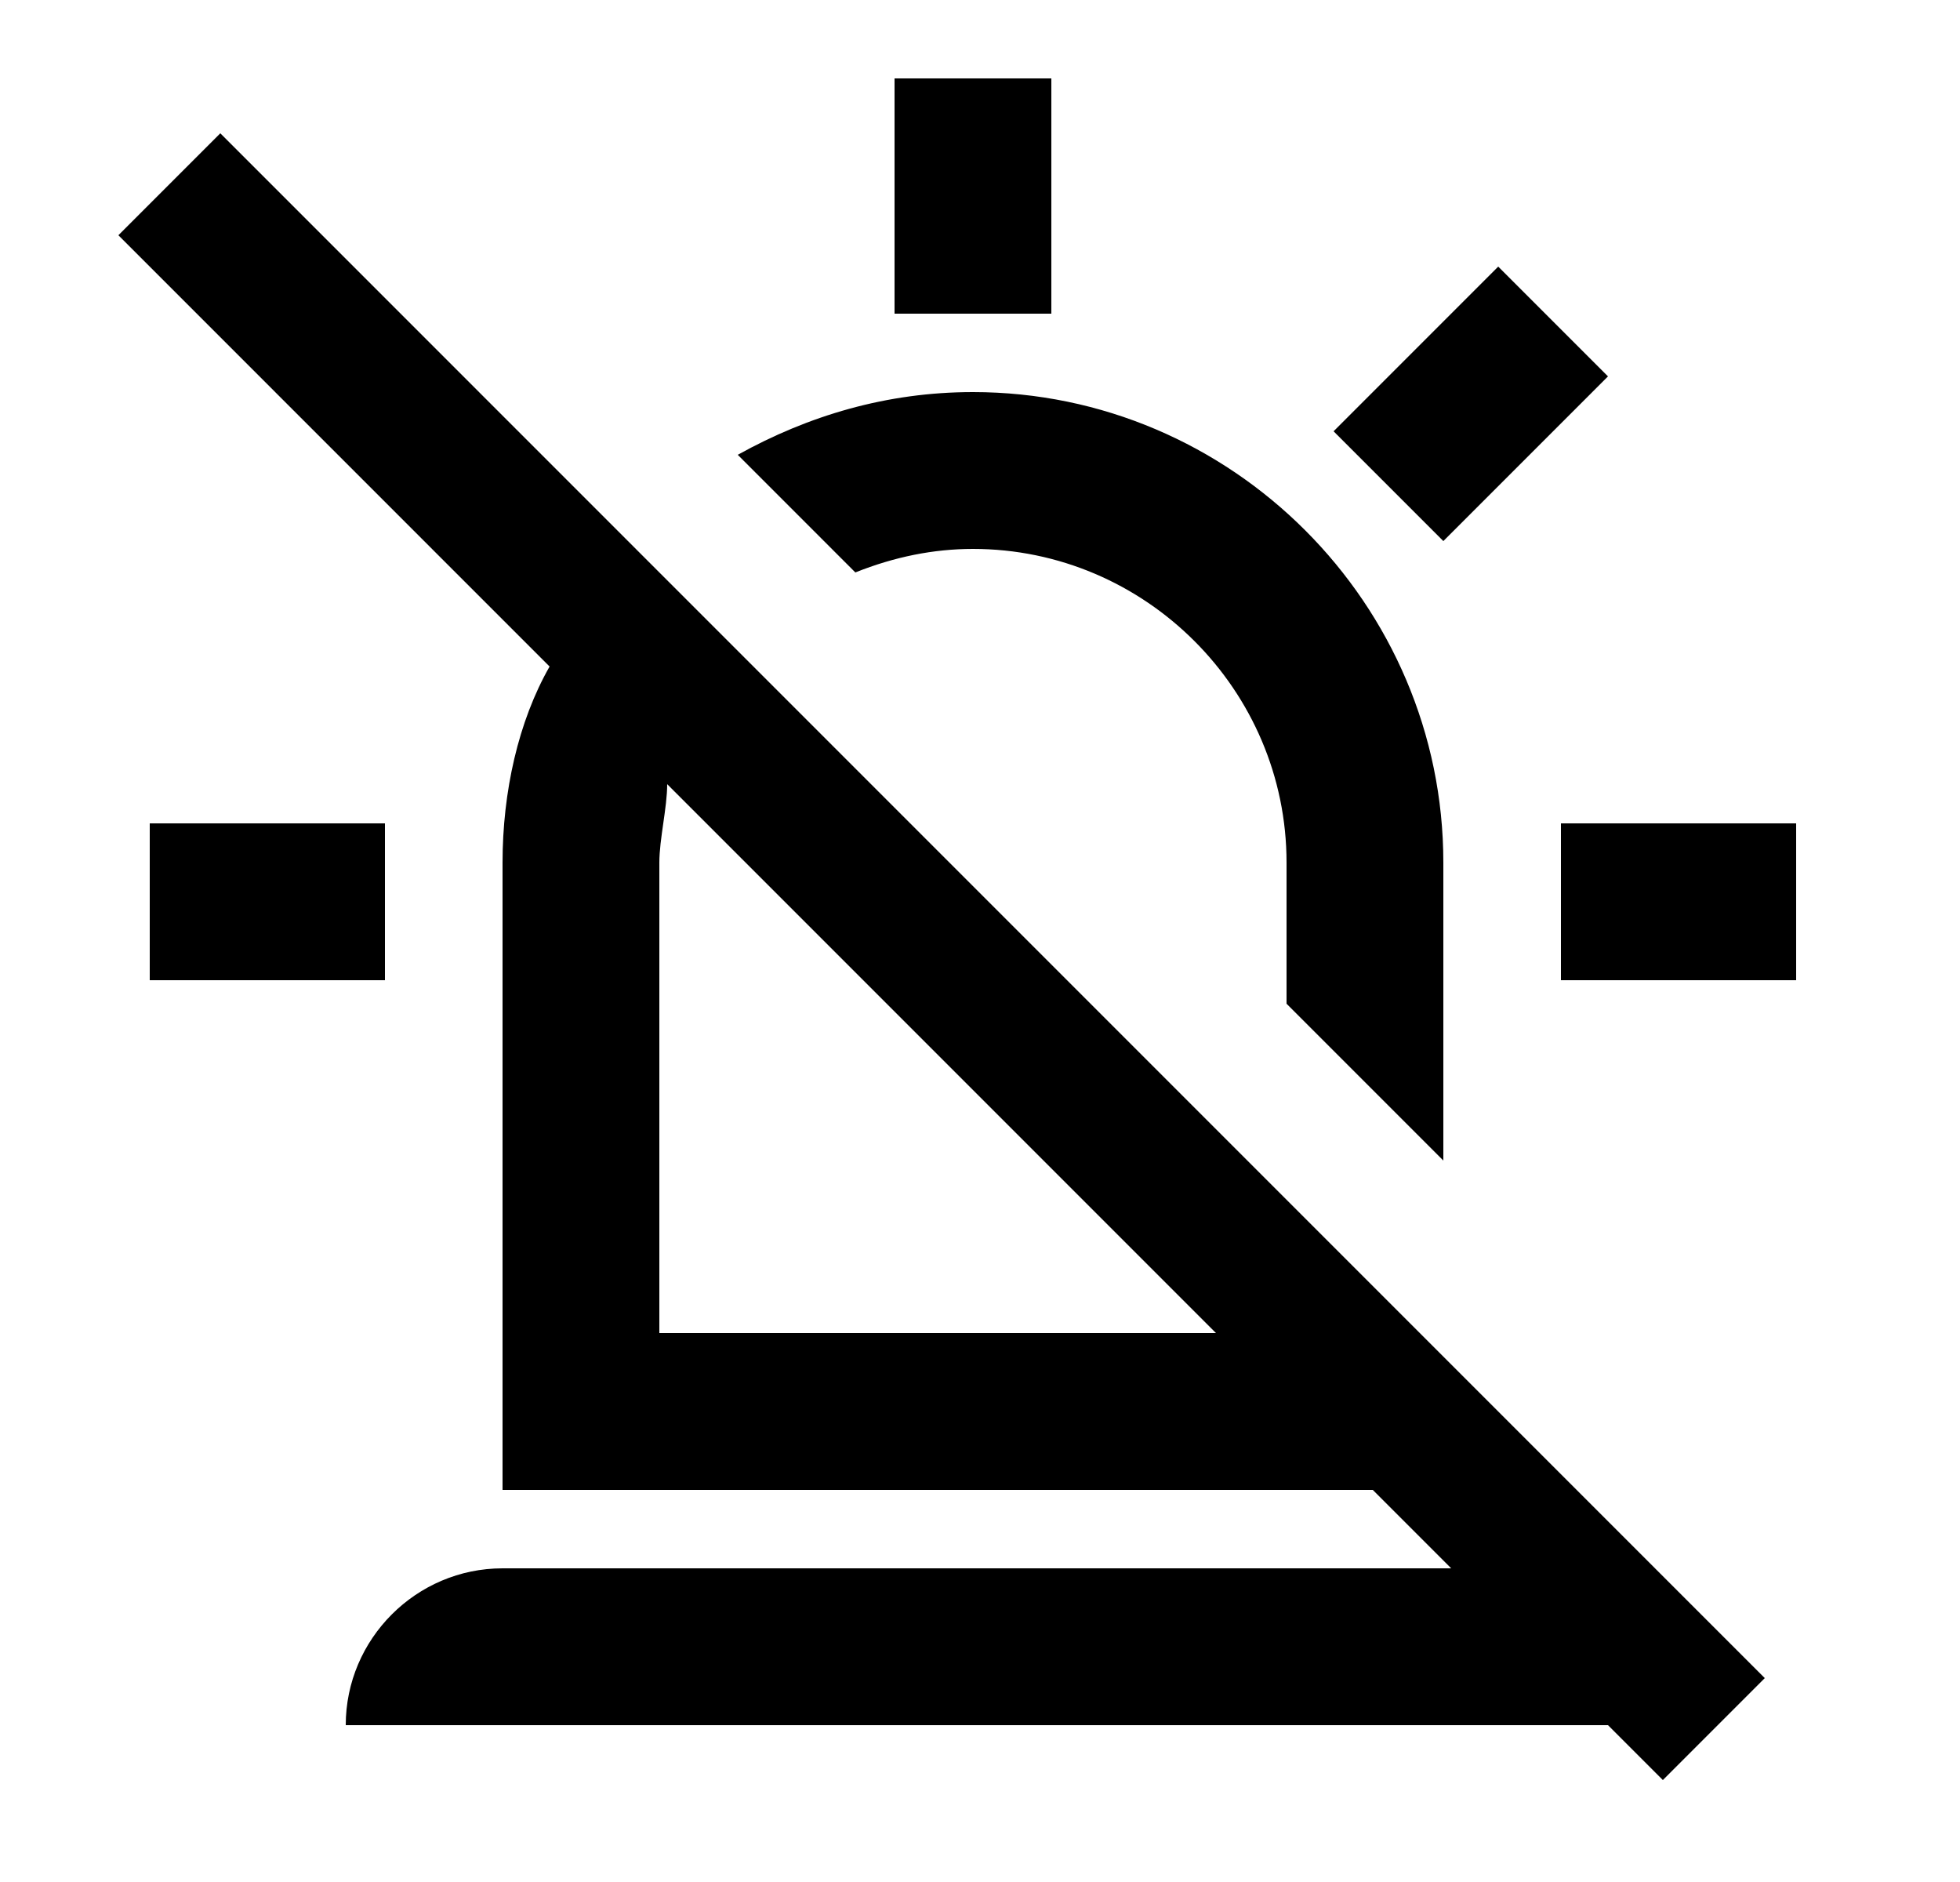<svg width="25" height="24" viewBox="0 0 25 24" fill="none" xmlns="http://www.w3.org/2000/svg">
<g id="27">
<path id="Vector" d="M10.91 7.3L9.41 5.8C10.31 5.3 11.31 5 12.41 5C15.71 5 18.41 7.7 18.41 11V14.8L16.41 12.8V11C16.41 8.8 14.61 7 12.41 7C11.91 7 11.41 7.1 10.91 7.3ZM20.51 4.8L19.11 3.4L17.01 5.5L18.41 6.9L20.51 4.8ZM19.91 10.5V12.5H22.91V10.5H19.91ZM4.91 10.5H1.91V12.5H4.91V10.5ZM2.81 1.7L22.51 21.4L21.21 22.7L20.51 22H4.41C4.41 20.9 5.31 20 6.41 20H18.51L17.51 19H6.41V11C6.41 10.1 6.61 9.2 7.01 8.5L1.51 3L2.81 1.7ZM8.41 17H15.51L8.51 10C8.51 10.3 8.41 10.7 8.41 11V17ZM13.41 1H11.41V4H13.41V1Z" fill="black"/>
</g>
</svg>
